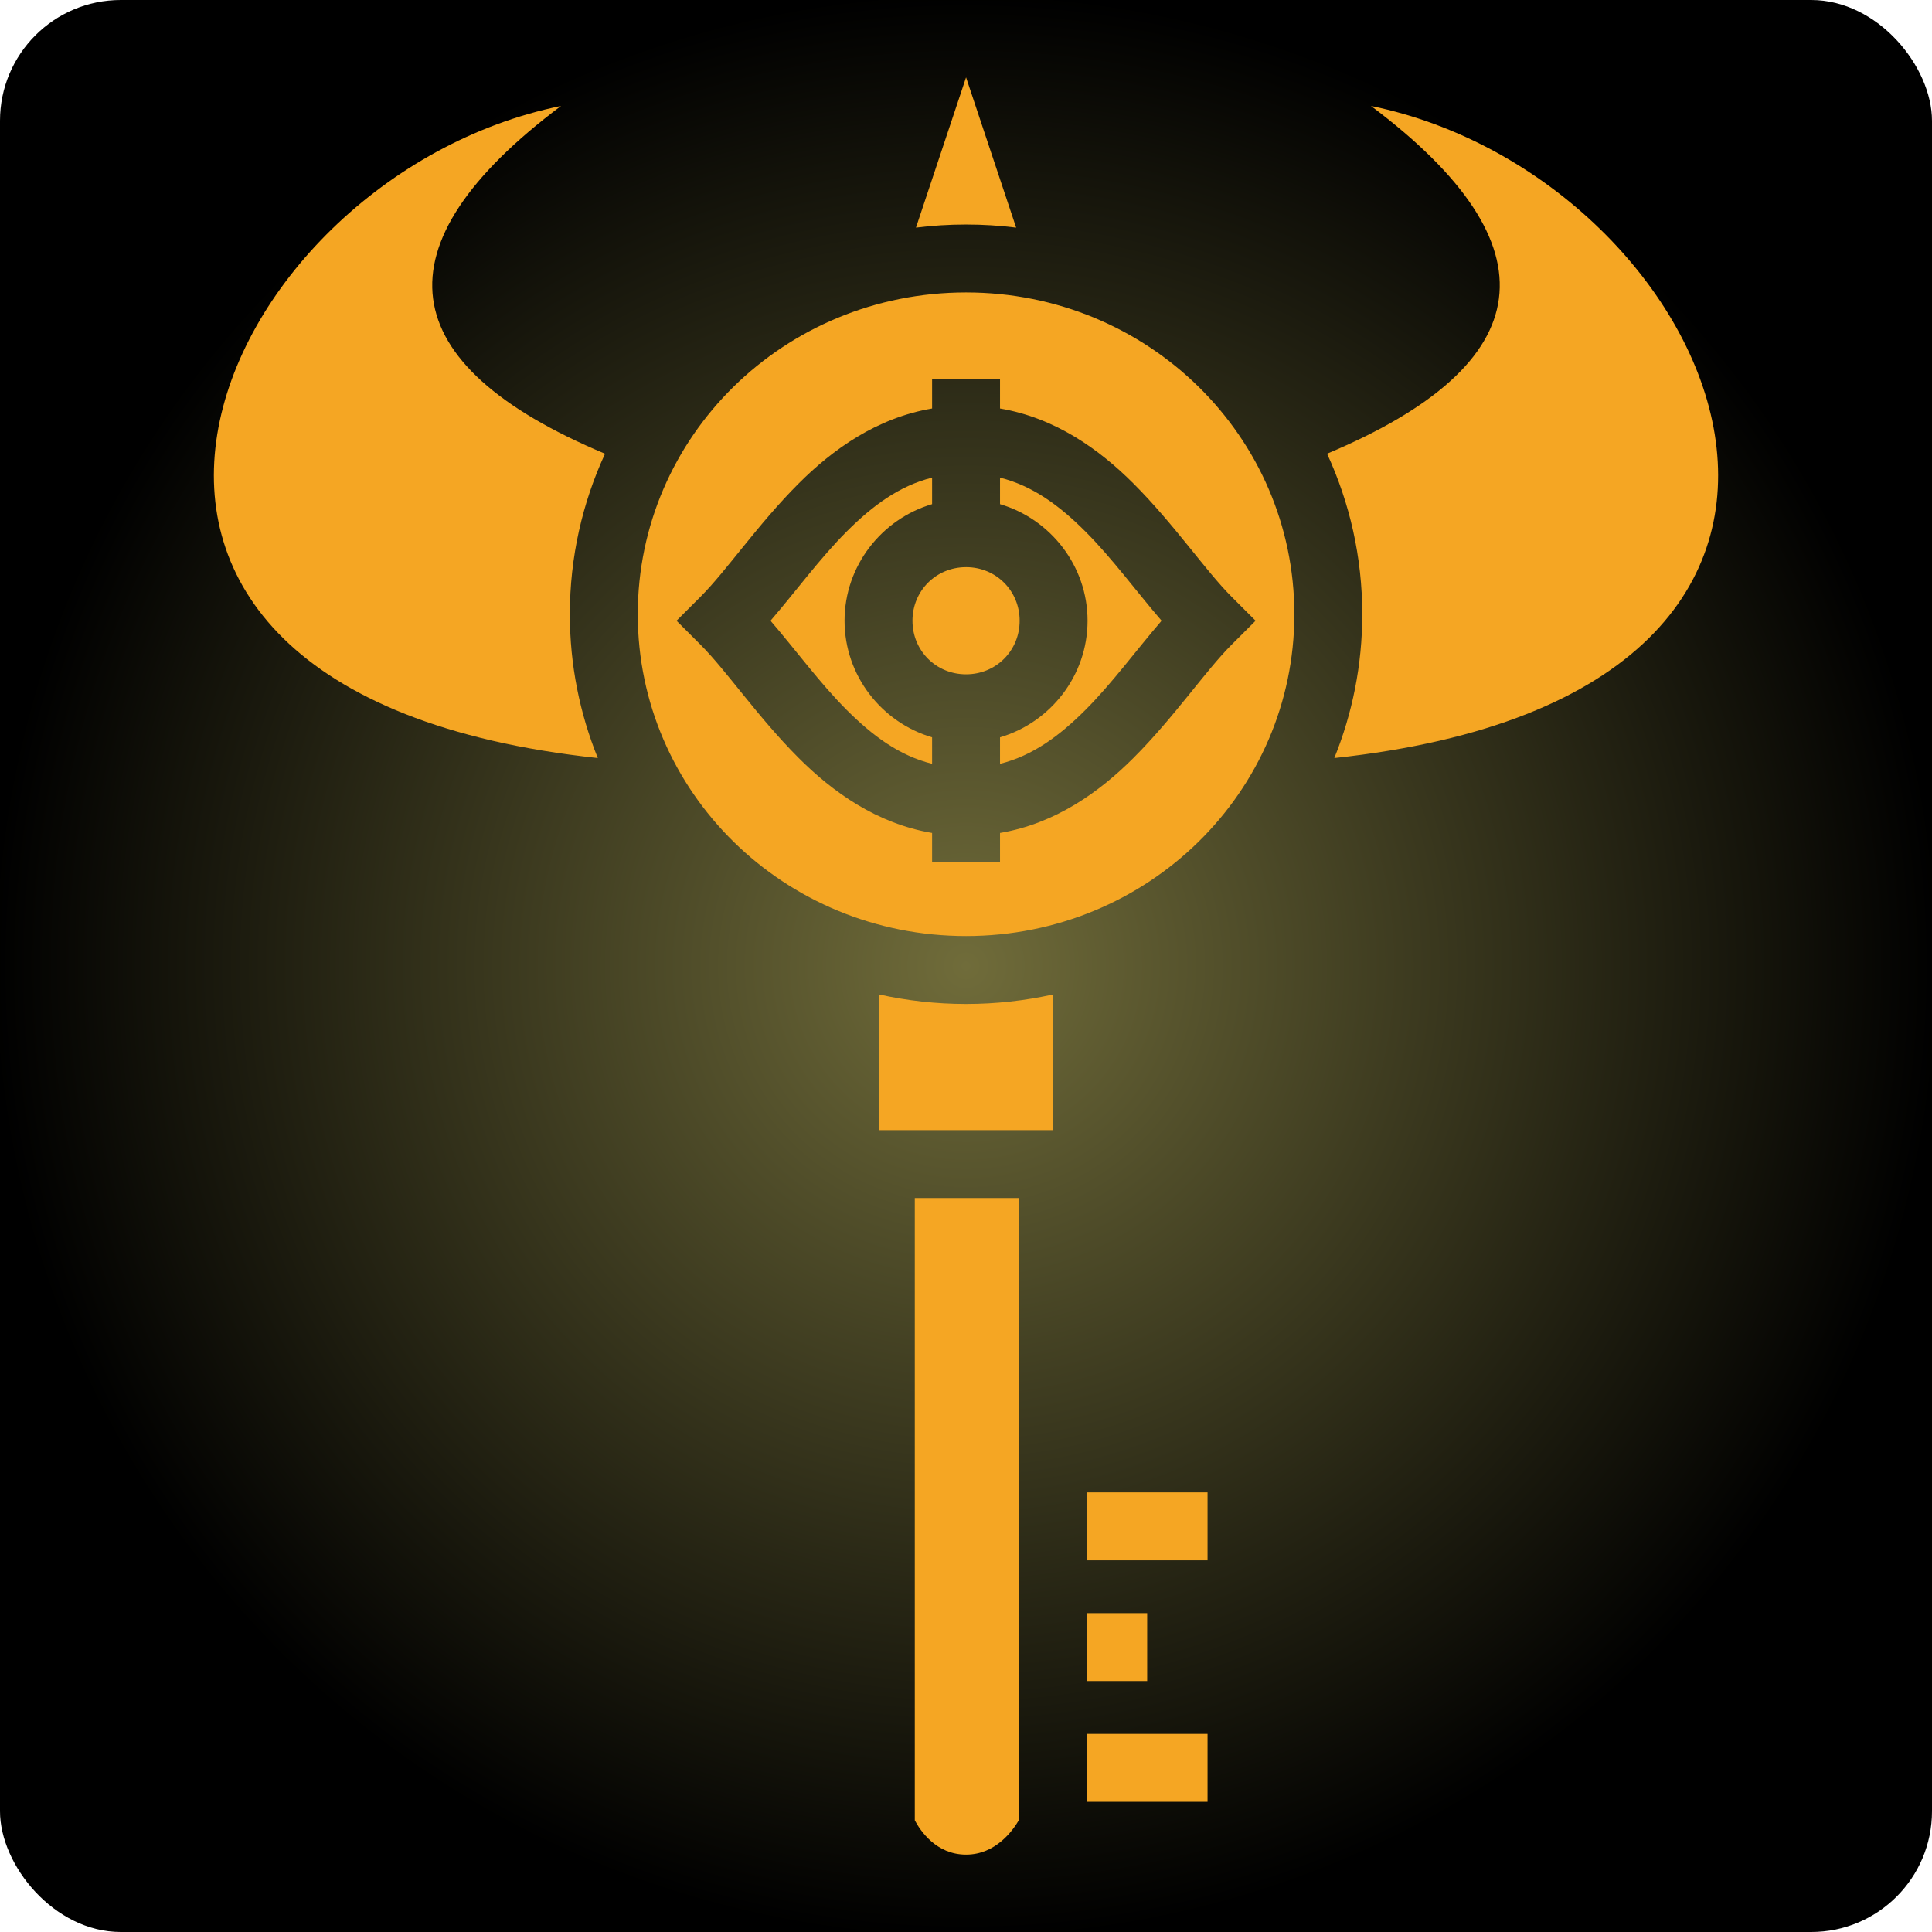 <svg style="height: 512px; width: 512px;" xmlns="http://www.w3.org/2000/svg" viewBox="0 0 512 512"><defs><radialGradient id="delapouite-boss-key-gradient-0"><stop offset="0%" stop-color="#706c3a" stop-opacity="1"></stop><stop offset="100%" stop-color="#000000" stop-opacity="1"></stop></radialGradient><radialGradient id="delapouite-boss-key-gradient-2"><stop offset="0%" stop-color="#f8e71c" stop-opacity="1"></stop><stop offset="100%" stop-color="#f5a623" stop-opacity="1"></stop></radialGradient></defs><rect fill="url(#delapouite-boss-key-gradient-0)" height="512" width="512" rx="32" ry="32"></rect><g class="" style="" transform="translate(0,0)"><path d="M256.015 20.5L242.74 60.324c4.35-.543 8.78-.824 13.275-.824 4.495 0 8.926.28 13.275.824L256.015 20.5zM148.68 28.072C55.504 47.13-4.34 183.455 158.426 200.892c-4.778-11.793-7.41-24.65-7.41-38.11 0-15.162 3.337-29.562 9.322-42.534-56.593-23.726-61.02-55.15-11.656-92.176zm214.638 0c49.358 37.02 44.94 68.44-11.63 92.164 5.988 12.976 9.327 27.38 9.327 42.545 0 13.46-2.63 26.316-7.408 38.11 162.726-17.453 102.883-153.76 9.71-172.818zM256.015 77.5c-48.242 0-87 38.164-87 85.28 0 47.12 38.758 85.282 87 85.282 48.243 0 87-38.163 87-85.28 0-47.118-38.757-85.282-87-85.282zm-9 23h18v7.758c14.666 2.49 26.297 10.812 35.363 19.88 10.85 10.847 19.06 23.06 26 30l6.366 6.362-6.366 6.363c-6.94 6.94-15.15 19.152-26 30-9.066 9.067-20.697 17.39-35.363 19.88v7.757h-18v-7.758c-14.666-2.49-26.297-10.812-35.363-19.88-10.85-10.847-19.06-23.06-26-30l-6.365-6.362 6.365-6.363c6.94-6.94 15.15-19.152 26-30 9.066-9.067 20.697-17.39 35.363-19.88V100.5zm0 26.082c-8.644 2.155-15.736 7.38-22.637 14.28-7.135 7.137-13.458 15.84-20.185 23.638 6.727 7.8 13.05 16.5 20.185 23.637 6.9 6.9 13.993 12.126 22.637 14.28v-7.02c-13.348-3.93-23.2-16.34-23.2-30.897 0-14.556 9.852-26.966 23.2-30.896v-7.022zm18 0v7.022c13.348 3.93 23.2 16.34 23.2 30.896 0 14.556-9.852 26.966-23.2 30.896v7.022c8.644-2.155 15.736-7.38 22.637-14.28 7.136-7.137 13.458-15.84 20.185-23.638-6.727-7.8-13.05-16.5-20.185-23.637-6.9-6.9-13.993-12.126-22.637-14.28zm-9 23.72c-7.948 0-14.2 6.25-14.2 14.198s6.252 14.2 14.2 14.2c7.95 0 14.2-6.252 14.2-14.2 0-7.948-6.25-14.2-14.2-14.2zm-23 113.255V299.5h46v-35.943c-7.407 1.636-15.104 2.505-23 2.505-7.896 0-15.592-.87-23-2.505zm9.414 53.943v164.916c1.444 2.708 5.645 9.084 13.585 9.084 7.897 0 12.445-6.447 14.06-9.236l.042-164.764H242.43zm45.667 78l-.004 18h31.922v-18h-31.918zm-.008 32l-.005 18h15.93v-18H288.09zm-.01 32l-.003 18h31.938v-18H288.08z" fill="#f5a623" fill-opacity="1"></path></g></svg>